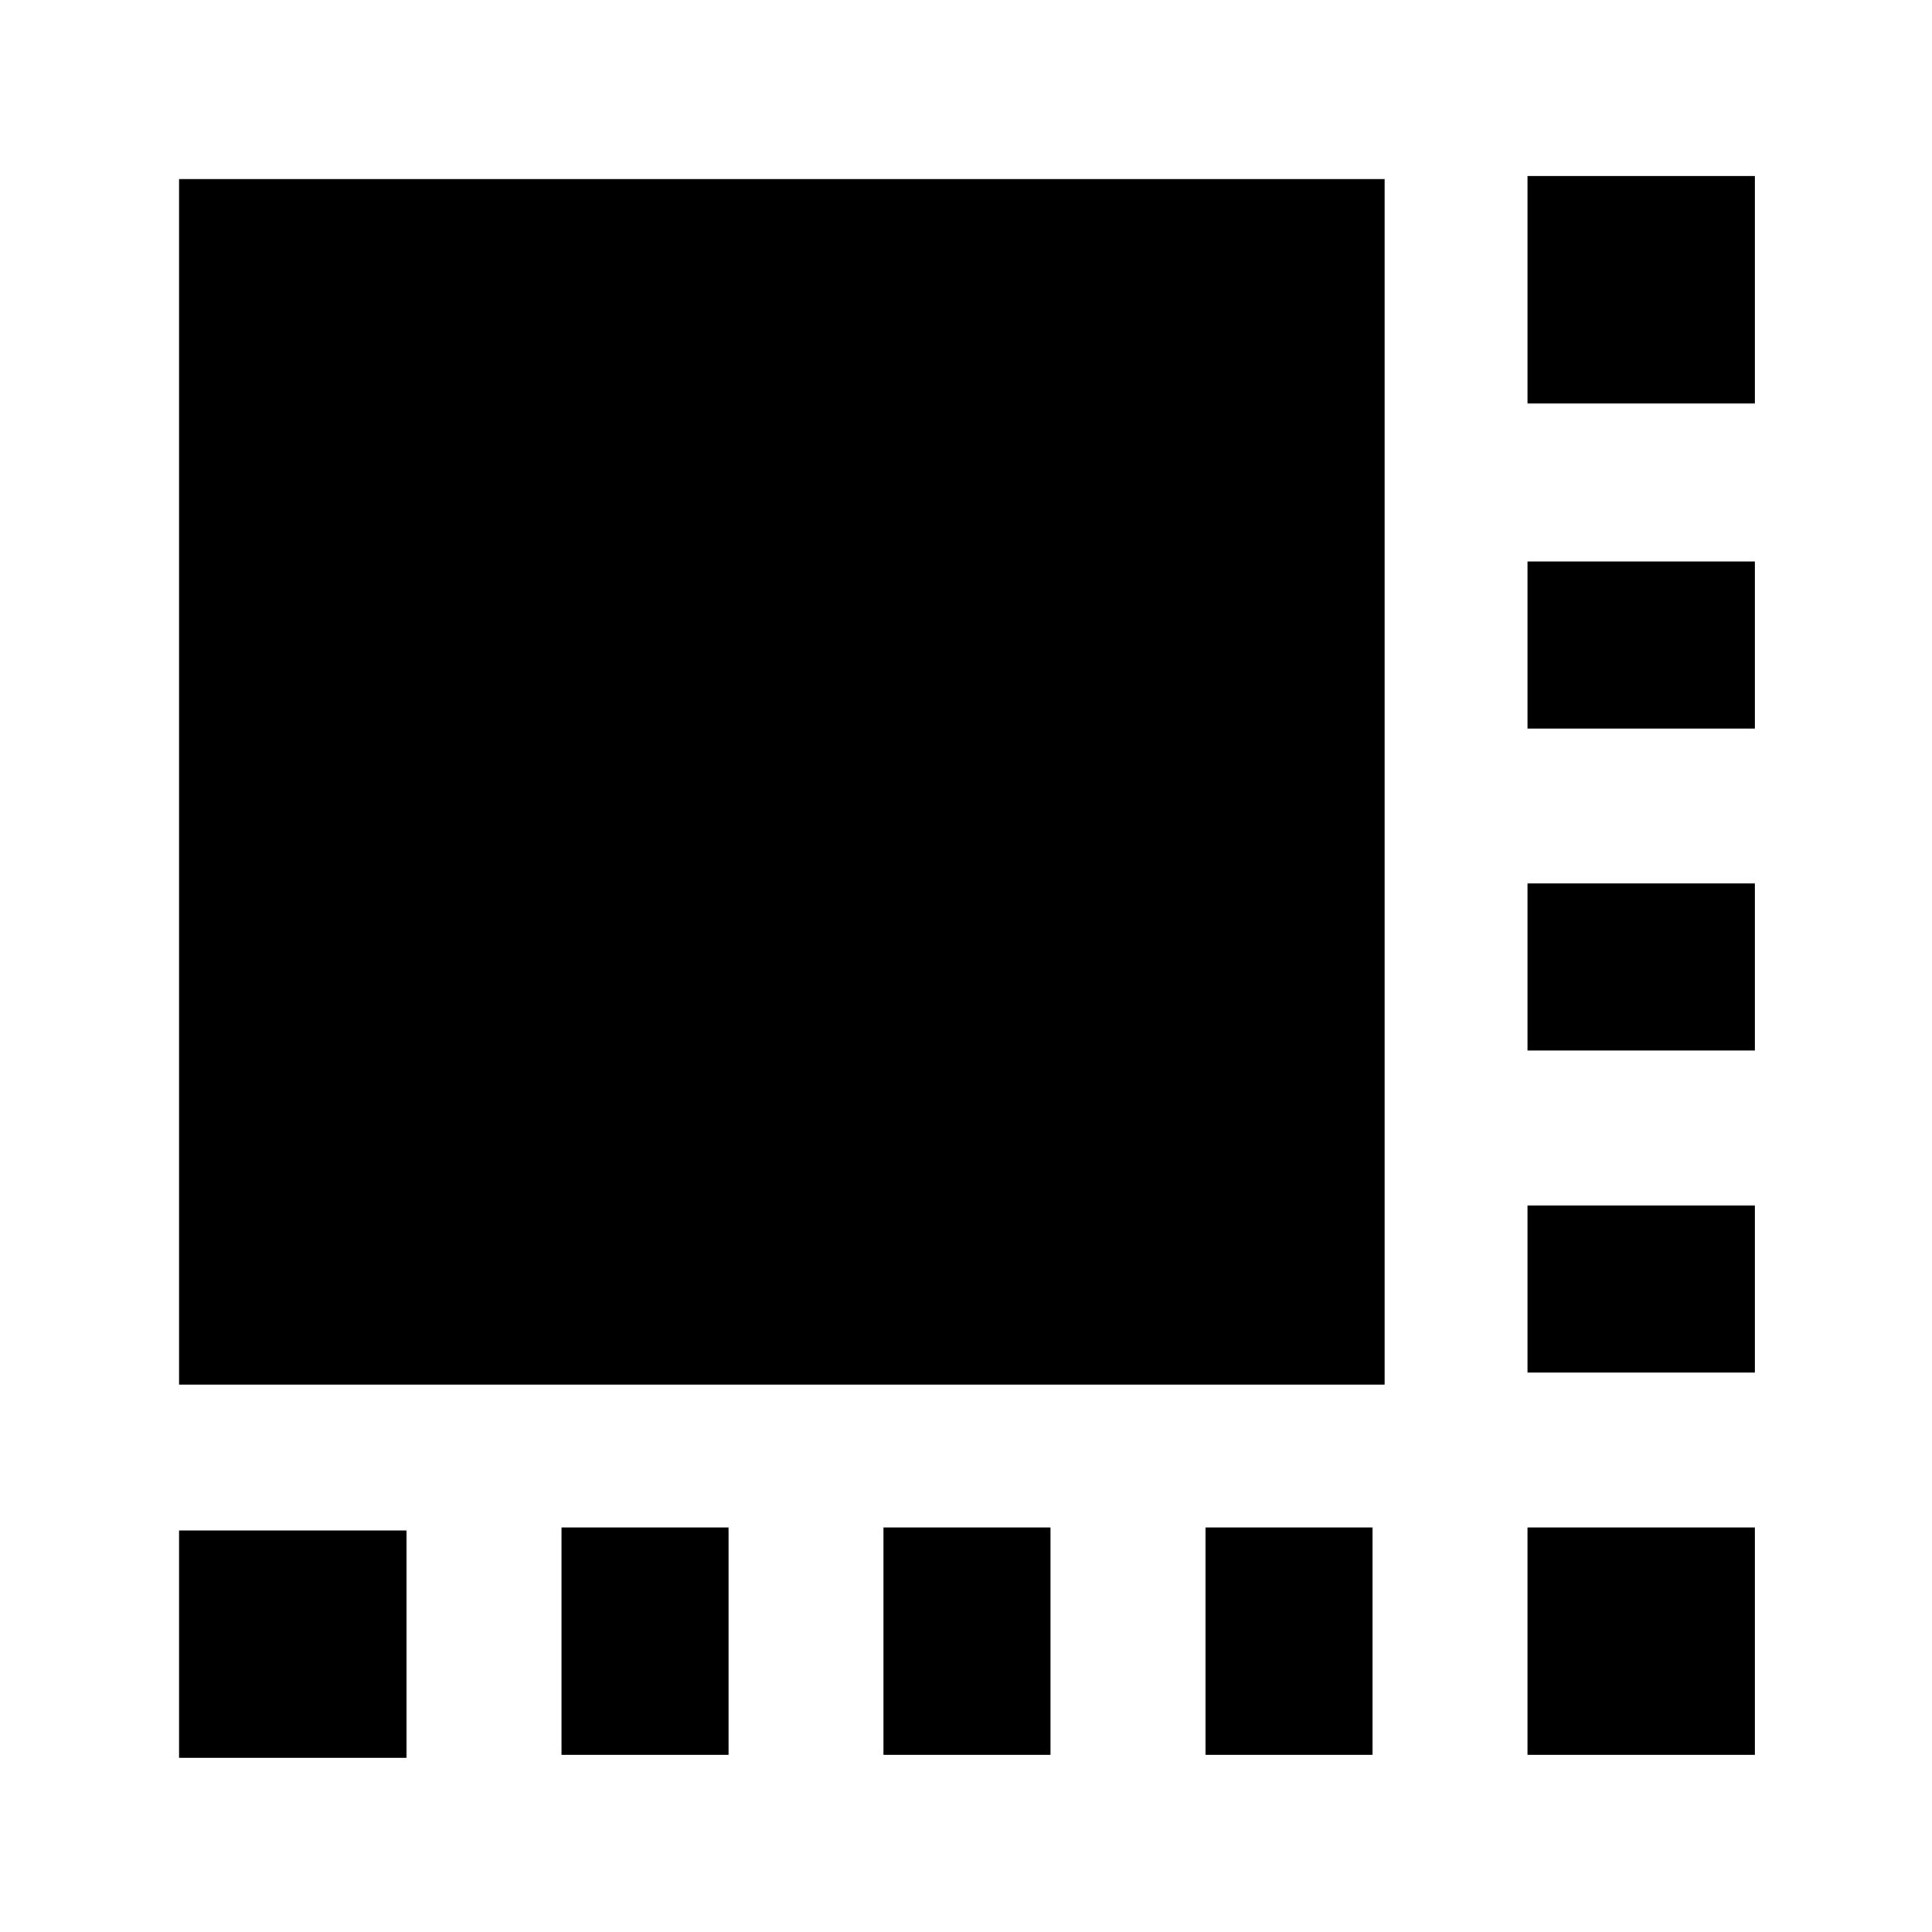 <svg xmlns="http://www.w3.org/2000/svg" height="20" viewBox="0 96 960 960" width="20"><path d="M89 969.5v-113h113v113H89Zm190-1.5V855h83v113h-83Zm160 0V855h83v113h-83Zm160 0V855h83v113h-83Zm160 0V855h113v113H759Zm0-190v-83h113v83H759Zm0-160v-83h113v83H759Zm0-160v-83h113v83H759Zm0-161.5v-113h113v113H759ZM89 784V185h599v599H89Z"/></svg>